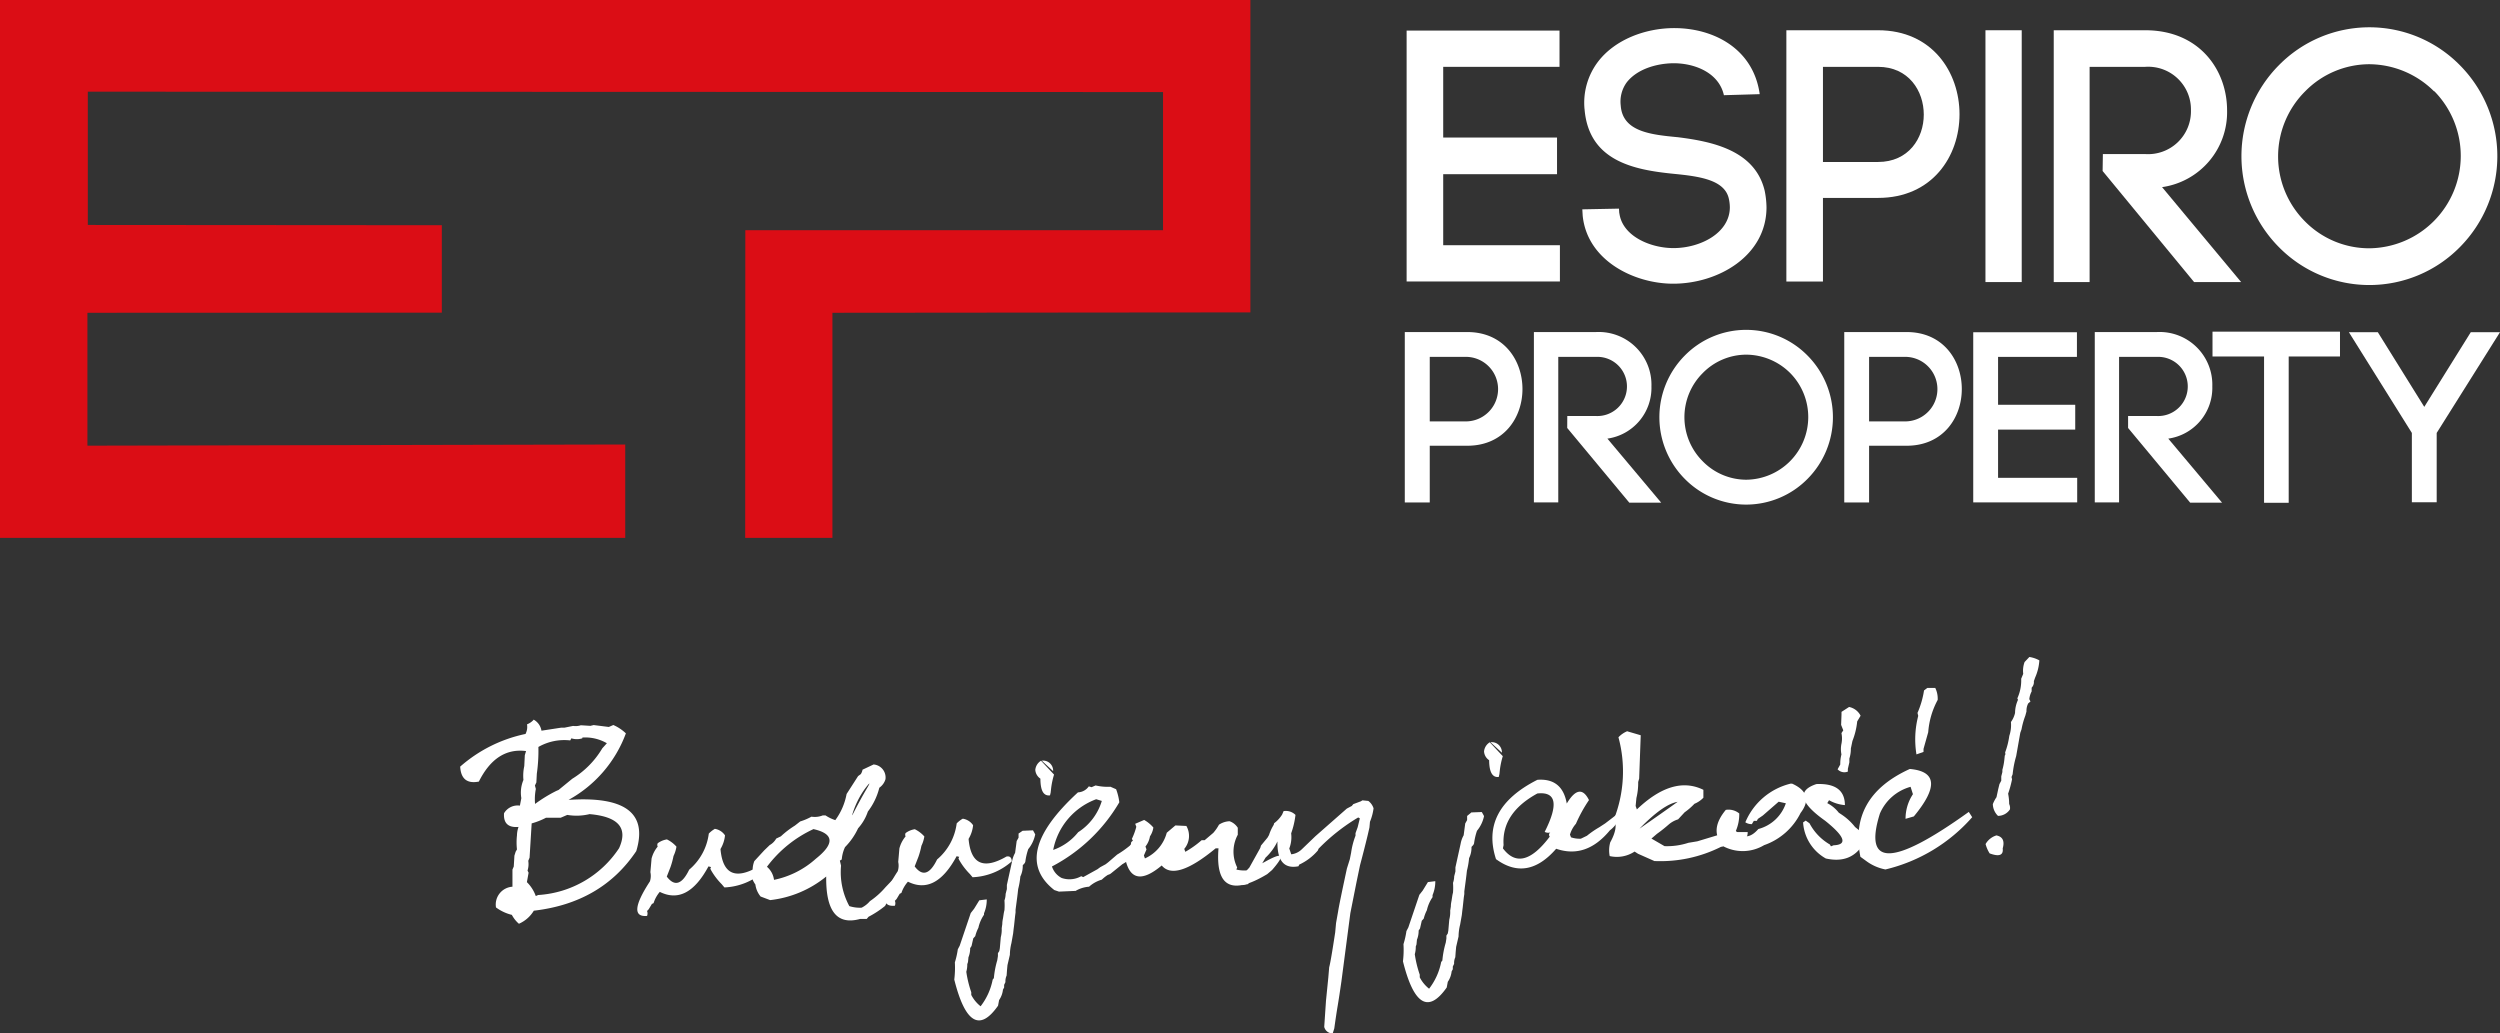 <svg xmlns="http://www.w3.org/2000/svg" xmlns:xlink="http://www.w3.org/1999/xlink" viewBox="0 0 382.62 158.16"><rect x="0" y="0" width="382.62" height="158.16" fill="#333333" stroke="none"/><defs><style>.cls-1{fill:none;}.cls-2{fill:#db0d15;}.cls-3{clip-path:url(#clip-path);}.cls-4{fill:#fff;}</style><clipPath id="clip-path"><rect class="cls-1" width="382.62" height="158.16"/></clipPath></defs><title>logo-espiro-property-budujemy-jakosc</title><g id="Warstwa_2" data-name="Warstwa 2"><g id="Warstwa_1-2" data-name="Warstwa 1"><polygon class="cls-2" points="0 0 0 82.32 95.69 82.32 95.69 68.03 13.38 68.21 13.38 47.87 67.62 47.85 67.62 34.47 13.44 34.43 13.44 14.03 178 14.09 178 35.23 114.07 35.23 114.05 82.32 127.4 82.32 127.4 47.87 191.37 47.81 191.37 0 0 0"/><g class="cls-3"><path class="cls-4" d="M224.56,50.82c5.63,0,8.45,4.36,8.45,8.72s-2.83,8.68-8.45,8.68h-5.74v8.68H215V50.82Zm0,13.67a4.94,4.94,0,0,0,0-9.87h-5.74v9.87Z"/><path class="cls-4" d="M239.87,63.67h4.39a4.53,4.53,0,1,0,0-9.05h-5.77V76.89h-3.73V50.82h9.5a8.07,8.07,0,0,1,8.49,8.31,7.85,7.85,0,0,1-6.74,8l8.23,9.8h-4.88l-9.5-11.43Z"/><path class="cls-4" d="M257.84,54.43a13.18,13.18,0,0,1,18.81,0,13.4,13.4,0,0,1,0,18.85,13.18,13.18,0,0,1-18.81,0,13.4,13.4,0,0,1,0-18.85M274,57.11a9.59,9.59,0,0,0-6.74-2.83,9.35,9.35,0,0,0-6.67,2.83,9.53,9.53,0,0,0,0,13.48,9.35,9.35,0,0,0,6.67,2.83A9.59,9.59,0,0,0,274,57.11"/><path class="cls-4" d="M291.8,50.82c5.63,0,8.45,4.36,8.45,8.72s-2.83,8.68-8.45,8.68h-5.74v8.68h-3.8V50.82Zm0,13.67a4.94,4.94,0,0,0,0-9.87h-5.74v9.87Z"/><polygon class="cls-4" points="305.8 73.13 317.91 73.13 317.91 76.89 302 76.89 302 50.85 317.87 50.85 317.87 54.62 305.8 54.62 305.8 61.95 317.61 61.95 317.61 65.75 305.8 65.75 305.8 73.13"/><path class="cls-4" d="M325.7,63.67h4.39a4.53,4.53,0,1,0,0-9.05h-5.77V76.89H320.6V50.82h9.5a8.07,8.07,0,0,1,8.49,8.31,7.85,7.85,0,0,1-6.74,8l8.23,9.8H335.2l-9.5-11.43Z"/><polygon class="cls-4" points="346.51 76.95 346.51 54.56 338.62 54.56 338.62 50.76 358.13 50.76 358.13 54.56 350.28 54.56 350.28 76.95 346.51 76.95"/><polygon class="cls-4" points="363.92 50.84 371.03 62.27 378.15 50.84 382.62 50.84 372.93 66.26 372.93 76.87 369.13 76.87 369.13 66.26 359.49 50.84 363.92 50.84"/><polygon class="cls-4" points="220.88 37.53 238.74 37.53 238.74 43.08 215.28 43.08 215.28 4.68 238.68 4.68 238.68 10.23 220.88 10.23 220.88 21.05 238.3 21.05 238.3 26.66 220.88 26.66 220.88 37.53"/><path class="cls-4" d="M263.84,14.57c-.77-3.46-4.51-4.94-7.86-4.89-2.58.06-5.44.93-7,2.91a5,5,0,0,0-.93,3.57c.28,4,4.62,4.45,8.74,4.84,5.27.66,11.81,2,13.29,8.19a13.56,13.56,0,0,1,.28,2.53c0,7.42-7.36,11.7-14.29,11.7-5.93,0-13.13-3.51-13.84-10.38l-.06-1,5.61-.11.05.82v-.22c.38,3.57,4.72,5.44,8.29,5.44,4.12,0,8.63-2.31,8.63-6.26a6.21,6.21,0,0,0-.16-1.32c-.66-2.91-4.61-3.41-8.46-3.79-6-.6-13-1.92-13.62-9.94v.06a10.4,10.4,0,0,1,2.09-7.31c2.58-3.35,7.2-5.11,11.65-5.11,5.93,0,12.09,3.08,13.07,10.11Z"/><path class="cls-4" d="M287.43,4.63c8.3,0,12.47,6.43,12.47,12.86s-4.17,12.8-12.47,12.8H279v12.8h-5.6V4.63Zm0,20.16c4.67,0,7-3.63,7-7.25s-2.31-7.31-7-7.31H279V24.79Z"/><rect class="cls-4" x="303.87" y="4.63" width="5.55" height="38.54"/><path class="cls-4" d="M321.84,23.58h6.48a6.56,6.56,0,0,0,7-6.7,6.54,6.54,0,0,0-7-6.65h-8.51V43.17h-5.49V4.63h14c8.35,0,12.53,6.15,12.53,12.25a11.58,11.58,0,0,1-9.95,11.76L343,43.17h-7.2l-14-17Z"/><path class="cls-4" d="M348.76,10a19.43,19.43,0,0,1,27.74,0,19.77,19.77,0,0,1,0,27.8,19.43,19.43,0,0,1-27.74,0,19.77,19.77,0,0,1,0-27.8m23.79,4a14.15,14.15,0,0,0-9.94-4.17,13.79,13.79,0,0,0-9.83,4.17,14.06,14.06,0,0,0,0,19.89A13.79,13.79,0,0,0,362.61,38a14.14,14.14,0,0,0,9.94-24.06"/><path class="cls-4" d="M81.66,110.13a2.36,2.36,0,0,1,1.21,1.7l3-.46.51,0,1.33-.27a2.63,2.63,0,0,0,1.19-.1l1.46.09.5-.12,2.32.29.69-.3a6.65,6.65,0,0,1,1.92,1.28,19.21,19.21,0,0,1-8.77,10.18q13-.87,10.36,7.84-5.31,7.92-15.68,9.12a5,5,0,0,1-2.28,2,4.62,4.62,0,0,1-1.08-1.36,6.75,6.75,0,0,1-2.43-1.14,2.73,2.73,0,0,1,2.52-3.17v-2.62l.2-.47.1-1.66.19-.61.2-.35a9.73,9.73,0,0,1,0-2.14,4.15,4.15,0,0,1,.24-1.3q-2.37.2-2.22-2.09a2.42,2.42,0,0,1,2.43-1.17l.22-1.15a5,5,0,0,1,.32-2.78,6.81,6.81,0,0,1,.13-2.12l.08-1.66.19-.64q-4.59-.59-7.22,4.67-2.7.53-2.86-2.29a21.94,21.94,0,0,1,10-5,2.36,2.36,0,0,0,.23-1.47,2.75,2.75,0,0,0,1.06-.75m8.59,14.47a8.45,8.45,0,0,1-3.49.14l-1,.43H83.57a11,11,0,0,1-2.2.87l-.32,5.24-.2.49a3.27,3.27,0,0,1-.11,1.49l.16.33-.26,1.44A5.65,5.65,0,0,1,82,137.14l.36-.16a16,16,0,0,0,12.39-7.17q2.1-4.63-4.51-5.21M89.12,113a2.8,2.8,0,0,1-1.67,0l-.18.32a8,8,0,0,0-4.87,1,24.72,24.72,0,0,1-.24,4.09l-.07,1.34-.22.47.14.53a8.19,8.19,0,0,0-.12,2.29,21.93,21.93,0,0,1,3.27-2l.33-.14,2.09-1.71a13.57,13.57,0,0,0,4.6-4.66l.7-.78a6.6,6.6,0,0,0-3.75-.87"/><path class="cls-4" d="M109.39,126.85a2.31,2.31,0,0,1,1.57,1,5,5,0,0,1-.69,2.09q.5,5.76,5.79,2.7.77-.15.81.75a9.64,9.64,0,0,1-6,2.43l-.41-.49a10.27,10.27,0,0,1-1.62-2.12l-.13-.26.11-.25-.39-.1q-3.23,6-7.45,3.9a4.92,4.92,0,0,0-.95,1.72l-.26.13-.48.8-.26.28a1,1,0,0,1,0,.75q-3.19.28.44-5.29a2.71,2.71,0,0,0,.07-1.41l.08-.9.1-1.17a4.63,4.63,0,0,1,.94-1.84.57.57,0,0,1,0-.51,3.14,3.14,0,0,1,1.41-.59,4.66,4.66,0,0,1,1.46,1.11,5.13,5.13,0,0,1-.45,1.43,12.12,12.12,0,0,1-.46,1.69l-.57,1.46q1.78,2.36,3.43-1.06a8.63,8.63,0,0,0,3-5.52,4,4,0,0,1,.87-.69"/><path class="cls-4" d="M133.7,117a2,2,0,0,1,1.82,2.26,2.43,2.43,0,0,1-.94,1.3,9.92,9.92,0,0,1-1.75,3.64l-.13.35a7.23,7.23,0,0,1-1.37,2.22,10.24,10.24,0,0,1-2,2.88,5.38,5.38,0,0,0-.5,1.89l-.29.18.18.77a10.92,10.92,0,0,0,1.27,6.19,5.44,5.44,0,0,0,1.88.24,4,4,0,0,0,1.27-1,12.08,12.08,0,0,0,2.39-2.14l1.23-1.29.87-.81q1.61-1,.84.74A10.52,10.52,0,0,1,137,137a4.8,4.8,0,0,1-1.27,1.15l-.27.5a14.76,14.76,0,0,1-2.53,1.66l-.28.33-1,0q-5.31,1.48-5.2-6.49a16.43,16.43,0,0,1-8.58,3.61l-1.46-.55a3.59,3.59,0,0,1-.8-1.84,3.7,3.7,0,0,1-.65-1.53l-.31-.3.54-.36a3.72,3.72,0,0,1,.26-1.39l1.51-1.64.84-.81a2.63,2.63,0,0,0,1-1l.71-.34a13.81,13.81,0,0,1,2.14-1.64l.82-.64a8.83,8.83,0,0,0,1.72-.73,3.29,3.29,0,0,0,1.72-.19l.44,0a6.07,6.07,0,0,0,1.49.72,9.7,9.7,0,0,0,1.73-4l1.76-2.74.42-.31a1.91,1.91,0,0,0,.26-.67Zm-9.17,9.88a18.62,18.62,0,0,0-7.15,5.78,3.12,3.12,0,0,1,1.08,2,13.68,13.68,0,0,0,6.4-3.23q4.35-3.46-.33-4.53m5.92-2.14q1.21-2.38,2.17-4t-.2-.1a13.11,13.11,0,0,0-2,4.08"/><path class="cls-4" d="M147.36,125.3a2.32,2.32,0,0,1,1.57,1,5,5,0,0,1-.69,2.09q.5,5.76,5.8,2.7.77-.15.81.74a9.62,9.62,0,0,1-6,2.43l-.41-.49a10.26,10.26,0,0,1-1.62-2.12l-.13-.26.11-.25-.39-.1q-3.23,6-7.45,3.9a4.92,4.92,0,0,0-1,1.72l-.26.13-.48.8-.26.28a1,1,0,0,1,0,.75q-3.2.28.44-5.29a2.72,2.72,0,0,0,.07-1.41l.08-.9.1-1.17a4.66,4.66,0,0,1,.95-1.84.57.57,0,0,1,0-.51,3.16,3.16,0,0,1,1.41-.59,4.7,4.7,0,0,1,1.46,1.11,5.15,5.15,0,0,1-.45,1.43,12.09,12.09,0,0,1-.46,1.69l-.57,1.46q1.77,2.36,3.43-1.06a8.65,8.65,0,0,0,3-5.52,4.07,4.07,0,0,1,.87-.69"/><path class="cls-4" d="M156.5,127.15l1.6-.07.34.62a5.16,5.16,0,0,1-1.07,2.26,9.77,9.77,0,0,0-.45,1.94l-.09.2-.3.33a3.68,3.68,0,0,1-.37,1.72,11.58,11.58,0,0,1-.33,1.91l-.07.63-.09.73-.24,1.81,0,.41-.07.54-.16,1.49-.07.54-.07.64-.26,1.47a7.73,7.73,0,0,0-.24,1.81l-.37,1.59-.07.76-.06.83a2.13,2.13,0,0,0-.18,1l-.2.42,0,.41-.18.32a3.46,3.46,0,0,1-.59,1.6l-.16.86q-4.2,6-6.7-4a14.8,14.8,0,0,0,.09-2.63,12.52,12.52,0,0,0,.45-2l.29-.55,1.69-5,.51-.65.8-1.3,1.14-.14a5.31,5.31,0,0,1-.42,2.13V140a5.69,5.69,0,0,0-.86,2,5.84,5.84,0,0,0-.48,1.28l-.3.33-.27,1.18-.21.32a3.62,3.62,0,0,1-.26,1.4l-.07.73-.11.32a4.05,4.05,0,0,1-.15,1.17,16.84,16.84,0,0,0,.76,3.13l0,.41a5.27,5.27,0,0,0,1.43,1.74,9.68,9.68,0,0,0,1.85-4.09l.18-.22a14,14,0,0,1,.52-2.74l.1-.64,0-.44.21-.32.08-.42.15-1.71a4.6,4.6,0,0,0,.14-1.37l.09-.64c0-.42.08-.72.11-.9l.09-.59a6.13,6.13,0,0,1,.13-.64,10,10,0,0,0,0-1.48,3.18,3.18,0,0,0,.18-1l.19-.74,0-.63.8-3.63a4.14,4.14,0,0,1,.46-1.28l.24-1.81.29-.52,0-.63Zm2.82-10.73,2,2.13a12.11,12.11,0,0,0-.45,2.13l-.07.63-.1.42c-1,.12-1.46-.73-1.47-2.56a1.75,1.75,0,0,1-.78-1.35,1.84,1.84,0,0,1,.89-1.4m.1,0,1.74,1.6a1.54,1.54,0,0,0-1.74-1.6"/><path class="cls-4" d="M167.68,120.21a8.08,8.08,0,0,0,2.27.2l.87.38a8.53,8.53,0,0,1,.49,2A25.79,25.79,0,0,1,161,132.61a3,3,0,0,0,1.48,1.76,3.65,3.65,0,0,0,3-.27l.3.14,2.19-1.21.42-.31.83-.45.4-.31,1.36-1.17a15.17,15.17,0,0,0,1.91-1.34,7,7,0,0,1,1.46-1.15q1.26-.69,1,.49l-1.11,1.48a9.84,9.84,0,0,1-2.47,2l-1.65,1.33a1.17,1.17,0,0,1-.55.29,5.85,5.85,0,0,0-.94.74,4.94,4.94,0,0,0-1.95,1.08,4.67,4.67,0,0,0-2.06.64l-2.55.11-.71-.24q-6.83-5.35,3.62-14.95a2.13,2.13,0,0,0,1.66-.92l.42.13Zm.09,2.11a10.35,10.35,0,0,0-6.58,7.76,8.46,8.46,0,0,0,3.82-2.71,8.63,8.63,0,0,0,3.62-4.79Z"/><path class="cls-4" d="M175.11,125.49a5.32,5.32,0,0,1,1.41,1.16A3.23,3.23,0,0,1,176,128a3.46,3.46,0,0,1-.69,1.56l.16.45-.4.92.16.45a6,6,0,0,0,3.34-3.93l1.32-1.12,1.68.08a3.07,3.07,0,0,1-.32,3.51l.16.45a15.24,15.24,0,0,0,2.5-1.78l.46,0,1.32-1.12a6.68,6.68,0,0,0,.87-1.25,3.09,3.09,0,0,1,1.63-.53,2.43,2.43,0,0,1,1.25,1l0,1.07a5.43,5.43,0,0,0-.09,5l-.13.32a4.91,4.91,0,0,0,2.12.06,11,11,0,0,1,2.09-1.15q4.46-2.52,1.26,1.16l-.75.64-.59.34q-7.55,4.25-6.86-4.29l-.44,0q-6.18,5.11-8.25,2.62-4.39,3.68-5.5-.7a8.6,8.6,0,0,0,.81-2.76q0-.15.28-.33l-.16-.28a10.1,10.1,0,0,0,.68-1.85l-.17-.46Z"/><path class="cls-4" d="M208.52,122.49l.9.09a2.26,2.26,0,0,1,.8,1.13,8,8,0,0,1-.55,2.06l-.08.88-.27,1.18q-.56,2.31-1.17,4.59l-.53,2.55-.95,4.78-1.37,10.46q-.34,2.37-.57,3.73t-.52,3.46l-.24.76a1.3,1.3,0,0,1-1.3-1l.27-4,.36-3.59.13-1.54q.23-.79.92-5.34l.13-1.41.32-1.81q.15-1,1.34-6.54l.45-1.43.1-.51.1-.51a11.57,11.57,0,0,1,.67-2.58l0-.39.33-.91.33-1.35-.25-.14a29.77,29.77,0,0,0-6.07,4.79l-.11.27a8.37,8.37,0,0,1-2.85,2.16l-.11.25q-3.3.65-3.22-3.8a8.09,8.09,0,0,1-1.82,2.48l-.59,1A6.78,6.78,0,0,0,192,134l-.13.25a3.75,3.75,0,0,0-.86,1.06l-.87.16a1.78,1.78,0,0,1,0-1,10.36,10.36,0,0,0,.7-1.29l.37-.4,1.67-3,.11-.37,1-1.21.23-.4a7.08,7.08,0,0,1,.72-1.56L195,126a4.88,4.88,0,0,0,1.23-1.34l.22-.52a2.09,2.09,0,0,1,1.82.58,12.6,12.6,0,0,1-.66,2.82,4.79,4.79,0,0,1-.29,2.32l.3.89a2.74,2.74,0,0,0,1.62-.77l2.08-2,4.81-4.23.76-.4.23-.28,1.15-.43Z"/><path class="cls-4" d="M225.19,124.34l1.6-.06.34.62a5.15,5.15,0,0,1-1.08,2.25,9.87,9.87,0,0,0-.45,1.94l-.09.2-.3.33a3.66,3.66,0,0,1-.37,1.72,11.67,11.67,0,0,1-.33,1.91l-.07.63-.09.73-.24,1.81,0,.41-.08.54-.16,1.49-.07.54-.07.64-.26,1.47a7.64,7.64,0,0,0-.24,1.81l-.37,1.6-.07.76-.06.83a2.12,2.12,0,0,0-.18,1l-.2.42,0,.41-.18.33a3.48,3.48,0,0,1-.59,1.6l-.16.86q-4.21,6-6.7-4a14.74,14.74,0,0,0,.08-2.63,12.64,12.64,0,0,0,.45-2l.29-.55,1.69-5,.51-.65.8-1.3,1.13-.14a5.33,5.33,0,0,1-.42,2.13v.32a5.71,5.71,0,0,0-.87,2,5.83,5.83,0,0,0-.48,1.28l-.3.33-.27,1.18-.21.32a3.58,3.58,0,0,1-.26,1.4l-.07.73-.11.32a4.05,4.05,0,0,1-.15,1.17,16.85,16.85,0,0,0,.76,3.13l0,.41a5.32,5.32,0,0,0,1.43,1.74,9.66,9.66,0,0,0,1.85-4.09l.18-.22a13.86,13.86,0,0,1,.52-2.74l.1-.64,0-.44.21-.32.08-.42.15-1.71a4.55,4.55,0,0,0,.14-1.37l.1-.64c0-.42.08-.72.11-.9l.09-.59a5.81,5.81,0,0,1,.13-.64,9.81,9.81,0,0,0,0-1.48,3.17,3.17,0,0,0,.18-1l.19-.74,0-.63.8-3.63a4.11,4.11,0,0,1,.46-1.28l.24-1.81.29-.52,0-.63ZM228,113.6l2,2.13a12,12,0,0,0-.45,2.13l-.07.63-.1.42q-1.45.18-1.47-2.56a1.74,1.74,0,0,1-.78-1.35,1.84,1.84,0,0,1,.89-1.4m.1,0,1.74,1.6a1.54,1.54,0,0,0-1.74-1.6"/><path class="cls-4" d="M235.27,119.35q3.83-.3,4.52,3.63,2-3.34,3.4-.53a22.41,22.41,0,0,0-2,3.63,4.32,4.32,0,0,0-.91,1.66l.16.41a4.08,4.08,0,0,0,1.51.21l.93-.45a14.26,14.26,0,0,1,1.87-1.29l.92-.6,1.11-.85.75-.59c.33-.16.44,0,.32.56a4.25,4.25,0,0,1-1.46,1.94q-3.63,4.4-8.22,2.82-4.43,5.09-9.21,1.59-2.5-7.67,6.33-12.14m0,2.09q-5.49,3-5.17,7.89l-.1.51q2.9,3.87,7.17-1.8a.41.41,0,0,1,.1-.64,1.17,1.17,0,0,1-.88-.08q3.21-6.35-1.12-5.88"/><path class="cls-4" d="M249,111.91l2.11.62-.24,6.62-.15.54a9.63,9.63,0,0,1-.27,2.44l-.12,1.22.19.53q5.54-5.28,10.18-3l0,1.21a4,4,0,0,1-1.37.93,9.88,9.88,0,0,1-1.5,1.3l-1,1.08a4,4,0,0,0-1.38.74c-.56.49-1.18,1-1.86,1.48l-.84.72,2,1.16a10.43,10.43,0,0,0,3.65-.51l1.38-.23,4-1.21.7-.2,3,0a1.86,1.86,0,0,1-.3,1.06,14.83,14.83,0,0,1-3.79,1.2,20.68,20.68,0,0,1-10.19,2.17l-2.5-1.11-.53-.34a4.92,4.92,0,0,1-3.81.69,4.56,4.56,0,0,1,.08-2.09q1.29-2.34.56-3.52a20,20,0,0,0,.7-12.57,3.81,3.81,0,0,1,1.35-.93m7.71,10.81q-2.2.36-5.83,4.1,3.5-2.43,5.83-4.1"/><path class="cls-4" d="M274.29,119.94q3.49,1.58,1.28,4.49a9.82,9.82,0,0,1-5.58,4.92,6.36,6.36,0,0,1-6.09.25q-2.46-2.4.23-5.65a2.58,2.58,0,0,1,2.06.55,6.46,6.46,0,0,1-.52,2.67q1.63,1.8,3.44-.29a6.07,6.07,0,0,0,4.21-3.94l-1.1-.24-2.42,2.11-.76.52-.16.3-.46,0-.3.5a1.73,1.73,0,0,1-1-.28,10.09,10.09,0,0,1,6.95-5.92Z"/><path class="cls-4" d="M278,120q4.34-.18,4.36,3.22a5.81,5.81,0,0,1-2.43-.75l-.27.45a5.29,5.29,0,0,1,1.76,1.46l.42.28a8.78,8.78,0,0,1,2.07,1.91l1.31,1.06-.06,1.56q-1.87,3.06-5.72,2.2a6.82,6.82,0,0,1-3.48-5.52l.4-.28.58.41a8.13,8.13,0,0,0,3.12,3.25l.16.28.41-.16q3.25-.13-1.3-3.76Q273.5,121.48,278,120m5-11.8a2.54,2.54,0,0,1,1.76,1.34l-.52.87a11.09,11.09,0,0,1-.73,3l-.24,1.15a4.78,4.78,0,0,1-.23,1.54l0,.58-.23,1,0,.41a1.41,1.41,0,0,1-1.57-.35l.41-.74a5.73,5.73,0,0,1,.18-1.54,4.09,4.09,0,0,1,0-1.63,4,4,0,0,0,0-1.63l.28-.42-.33-.84.06-1.58,0-.41Z"/><path class="cls-4" d="M292.3,117.69q6.17.55.61,7.26l-1.27.37a6.78,6.78,0,0,1,1.13-3.77l-.36-1.13a7.18,7.18,0,0,0-4.69,4.08q-3.87,12.31,13.6-.24l.52.81a25.56,25.56,0,0,1-13.28,8,7.26,7.26,0,0,1-3-1.34l-.83-.6q-1.83-9.16,7.54-13.43m2.7-12.41,1.22,0a3.76,3.76,0,0,1,.37,1.83,12.29,12.29,0,0,0-1.45,4.94l-.72,2.56,0,.46-1.08.38a14.28,14.28,0,0,1,.27-5.89l-.11-.46a14,14,0,0,0,1-3.44Z"/><path class="cls-4" d="M305.51,127.85q1.49.28,1,2,.19,1.57-2,.76a5.12,5.12,0,0,1-.62-1.43,2.88,2.88,0,0,1,1.62-1.31m5.08-27.32a4.53,4.53,0,0,1,1.53.52,7.72,7.72,0,0,1-.65,2.64l-.19.54a1.25,1.25,0,0,1-.34,1l0,.57a3.29,3.29,0,0,0-.36,1.18l.18.36-.35.3a2.45,2.45,0,0,0-.26,1.22l-.18.66a11.84,11.84,0,0,0-.58,2.08l-.19.54-.63,3.57a14.89,14.89,0,0,0-.54,2.77l-.17.42.08.35a16.69,16.69,0,0,1-.6,2.2,8.5,8.5,0,0,1,.16,1.58,1.43,1.43,0,0,1,.12.82,2.2,2.2,0,0,1-1.83,1,2.59,2.59,0,0,1-.79-1.8,5.12,5.12,0,0,1,.56-1.06l.26-1.22.19-.78.28-.53,0-.66.17-.66,0-.34a9.21,9.21,0,0,0,.3-1.55l.07-.65c.09-.07.11-.22.05-.46a11.71,11.71,0,0,0,.64-2.54,5.24,5.24,0,0,0,.25-2.12,3.76,3.76,0,0,0,.63-1.39,4.9,4.9,0,0,1,.45-2l-.1-.23a6.61,6.61,0,0,0,.59-3l.31-.75a3.82,3.82,0,0,1,.21-1.81Z"/></g></g></g></svg>